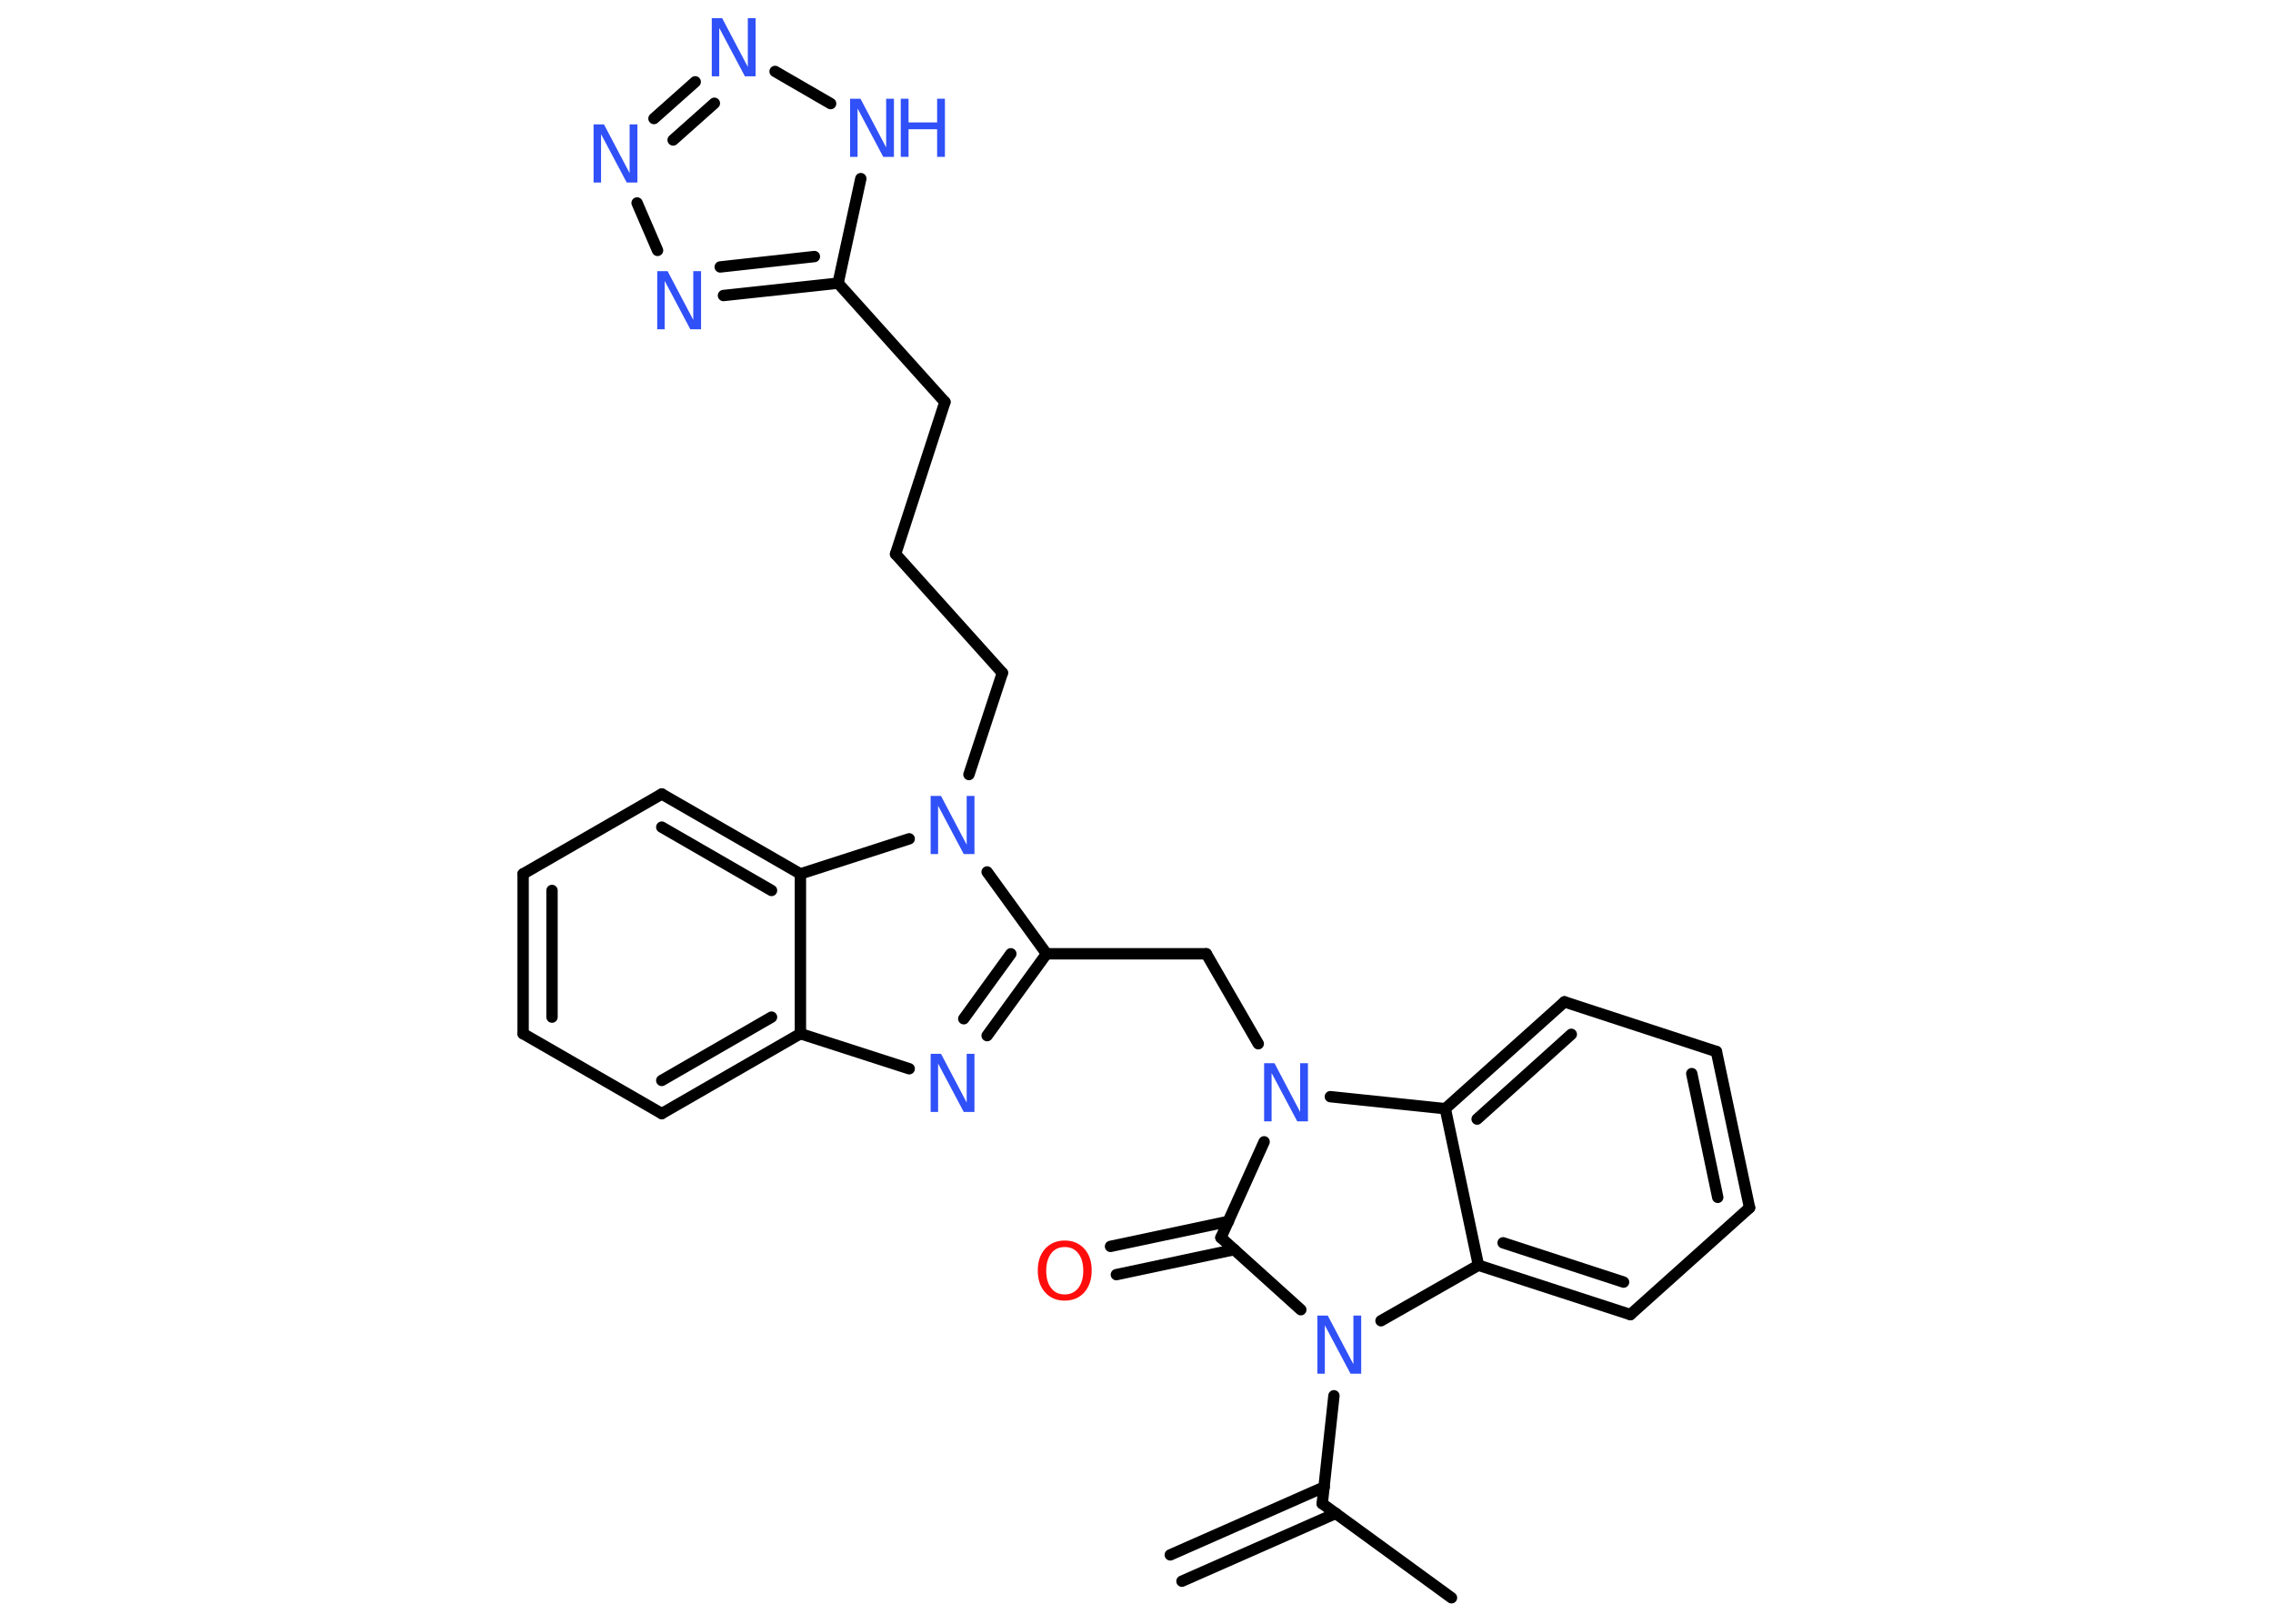 <?xml version='1.0' encoding='UTF-8'?>
<!DOCTYPE svg PUBLIC "-//W3C//DTD SVG 1.1//EN" "http://www.w3.org/Graphics/SVG/1.1/DTD/svg11.dtd">
<svg version='1.2' xmlns='http://www.w3.org/2000/svg' xmlns:xlink='http://www.w3.org/1999/xlink' width='70.0mm' height='50.0mm' viewBox='0 0 70.0 50.0'>
  <desc>Generated by the Chemistry Development Kit (http://github.com/cdk)</desc>
  <g stroke-linecap='round' stroke-linejoin='round' stroke='#000000' stroke-width='.35' fill='#3050F8'>
    <rect x='.0' y='.0' width='70.0' height='50.0' fill='#FFFFFF' stroke='none'/>
    <g id='mol1' class='mol'>
      <g id='mol1bnd1' class='bond'>
        <line x1='36.04' y1='47.88' x2='40.78' y2='45.79'/>
        <line x1='36.4' y1='48.69' x2='41.14' y2='46.6'/>
      </g>
      <line id='mol1bnd2' class='bond' x1='40.72' y1='46.3' x2='44.7' y2='49.2'/>
      <line id='mol1bnd3' class='bond' x1='40.72' y1='46.3' x2='41.08' y2='42.98'/>
      <line id='mol1bnd4' class='bond' x1='40.06' y1='40.33' x2='37.6' y2='38.11'/>
      <g id='mol1bnd5' class='bond'>
        <line x1='38.01' y1='38.48' x2='34.38' y2='39.25'/>
        <line x1='37.83' y1='37.61' x2='34.2' y2='38.38'/>
      </g>
      <line id='mol1bnd6' class='bond' x1='37.6' y1='38.11' x2='38.93' y2='35.16'/>
      <line id='mol1bnd7' class='bond' x1='38.75' y1='32.14' x2='37.15' y2='29.37'/>
      <line id='mol1bnd8' class='bond' x1='37.15' y1='29.37' x2='32.23' y2='29.37'/>
      <g id='mol1bnd9' class='bond'>
        <line x1='30.4' y1='31.89' x2='32.23' y2='29.37'/>
        <line x1='29.68' y1='31.37' x2='31.13' y2='29.37'/>
      </g>
      <line id='mol1bnd10' class='bond' x1='28.0' y1='32.91' x2='24.65' y2='31.83'/>
      <g id='mol1bnd11' class='bond'>
        <line x1='20.38' y1='34.29' x2='24.65' y2='31.83'/>
        <line x1='20.38' y1='33.27' x2='23.76' y2='31.32'/>
      </g>
      <line id='mol1bnd12' class='bond' x1='20.38' y1='34.29' x2='16.11' y2='31.83'/>
      <g id='mol1bnd13' class='bond'>
        <line x1='16.11' y1='26.91' x2='16.11' y2='31.83'/>
        <line x1='17.0' y1='27.42' x2='17.0' y2='31.32'/>
      </g>
      <line id='mol1bnd14' class='bond' x1='16.11' y1='26.91' x2='20.38' y2='24.45'/>
      <g id='mol1bnd15' class='bond'>
        <line x1='24.65' y1='26.91' x2='20.38' y2='24.45'/>
        <line x1='23.76' y1='27.42' x2='20.38' y2='25.47'/>
      </g>
      <line id='mol1bnd16' class='bond' x1='24.65' y1='31.83' x2='24.65' y2='26.91'/>
      <line id='mol1bnd17' class='bond' x1='24.65' y1='26.91' x2='28.0' y2='25.83'/>
      <line id='mol1bnd18' class='bond' x1='32.23' y1='29.37' x2='30.4' y2='26.85'/>
      <line id='mol1bnd19' class='bond' x1='29.84' y1='23.85' x2='30.87' y2='20.72'/>
      <line id='mol1bnd20' class='bond' x1='30.87' y1='20.72' x2='27.58' y2='17.06'/>
      <line id='mol1bnd21' class='bond' x1='27.58' y1='17.06' x2='29.1' y2='12.38'/>
      <line id='mol1bnd22' class='bond' x1='29.1' y1='12.38' x2='25.81' y2='8.72'/>
      <g id='mol1bnd23' class='bond'>
        <line x1='22.28' y1='9.1' x2='25.81' y2='8.72'/>
        <line x1='22.18' y1='8.22' x2='25.08' y2='7.9'/>
      </g>
      <line id='mol1bnd24' class='bond' x1='20.25' y1='7.71' x2='19.62' y2='6.25'/>
      <g id='mol1bnd25' class='bond'>
        <line x1='21.41' y1='2.52' x2='20.14' y2='3.65'/>
        <line x1='22.0' y1='3.18' x2='20.73' y2='4.31'/>
      </g>
      <line id='mol1bnd26' class='bond' x1='23.87' y1='2.2' x2='25.58' y2='3.19'/>
      <line id='mol1bnd27' class='bond' x1='25.81' y1='8.72' x2='26.51' y2='5.5'/>
      <line id='mol1bnd28' class='bond' x1='40.97' y1='33.77' x2='44.51' y2='34.14'/>
      <g id='mol1bnd29' class='bond'>
        <line x1='48.18' y1='30.85' x2='44.51' y2='34.14'/>
        <line x1='48.39' y1='31.85' x2='45.49' y2='34.46'/>
      </g>
      <line id='mol1bnd30' class='bond' x1='48.18' y1='30.85' x2='52.86' y2='32.38'/>
      <g id='mol1bnd31' class='bond'>
        <line x1='53.88' y1='37.19' x2='52.86' y2='32.38'/>
        <line x1='52.9' y1='36.87' x2='52.1' y2='33.06'/>
      </g>
      <line id='mol1bnd32' class='bond' x1='53.88' y1='37.19' x2='50.21' y2='40.48'/>
      <g id='mol1bnd33' class='bond'>
        <line x1='45.53' y1='38.96' x2='50.21' y2='40.48'/>
        <line x1='46.29' y1='38.27' x2='50.0' y2='39.48'/>
      </g>
      <line id='mol1bnd34' class='bond' x1='44.51' y1='34.14' x2='45.53' y2='38.96'/>
      <line id='mol1bnd35' class='bond' x1='42.53' y1='40.67' x2='45.53' y2='38.96'/>
      <path id='mol1atm4' class='atom' d='M40.57 40.51h.32l.79 1.5v-1.5h.24v1.79h-.33l-.79 -1.49v1.49h-.23v-1.79z' stroke='none'/>
      <path id='mol1atm6' class='atom' d='M32.79 38.4q-.27 .0 -.42 .2q-.15 .2 -.15 .53q.0 .34 .15 .53q.15 .2 .42 .2q.26 .0 .42 -.2q.15 -.2 .15 -.53q.0 -.34 -.15 -.53q-.15 -.2 -.42 -.2zM32.79 38.2q.37 .0 .6 .25q.23 .25 .23 .67q.0 .42 -.23 .68q-.23 .25 -.6 .25q-.38 .0 -.6 -.25q-.23 -.25 -.23 -.68q.0 -.42 .23 -.67q.23 -.25 .6 -.25z' stroke='none' fill='#FF0D0D'/>
      <path id='mol1atm7' class='atom' d='M38.93 32.74h.32l.79 1.5v-1.5h.24v1.79h-.33l-.79 -1.49v1.49h-.23v-1.79z' stroke='none'/>
      <path id='mol1atm10' class='atom' d='M28.66 32.45h.32l.79 1.5v-1.5h.24v1.79h-.33l-.79 -1.49v1.49h-.23v-1.79z' stroke='none'/>
      <path id='mol1atm17' class='atom' d='M28.66 24.51h.32l.79 1.5v-1.5h.24v1.79h-.33l-.79 -1.49v1.49h-.23v-1.79z' stroke='none'/>
      <path id='mol1atm22' class='atom' d='M20.24 8.35h.32l.79 1.5v-1.5h.24v1.79h-.33l-.79 -1.49v1.49h-.23v-1.79z' stroke='none'/>
      <path id='mol1atm23' class='atom' d='M18.28 3.83h.32l.79 1.5v-1.5h.24v1.79h-.33l-.79 -1.49v1.49h-.23v-1.79z' stroke='none'/>
      <path id='mol1atm24' class='atom' d='M21.92 .56h.32l.79 1.5v-1.5h.24v1.79h-.33l-.79 -1.49v1.49h-.23v-1.79z' stroke='none'/>
      <g id='mol1atm25' class='atom'>
        <path d='M26.18 3.04h.32l.79 1.5v-1.5h.24v1.79h-.33l-.79 -1.49v1.49h-.23v-1.79z' stroke='none'/>
        <path d='M27.74 3.04h.24v.73h.88v-.73h.24v1.79h-.24v-.85h-.88v.85h-.24v-1.79z' stroke='none'/>
      </g>
    </g>
  </g>
</svg>
